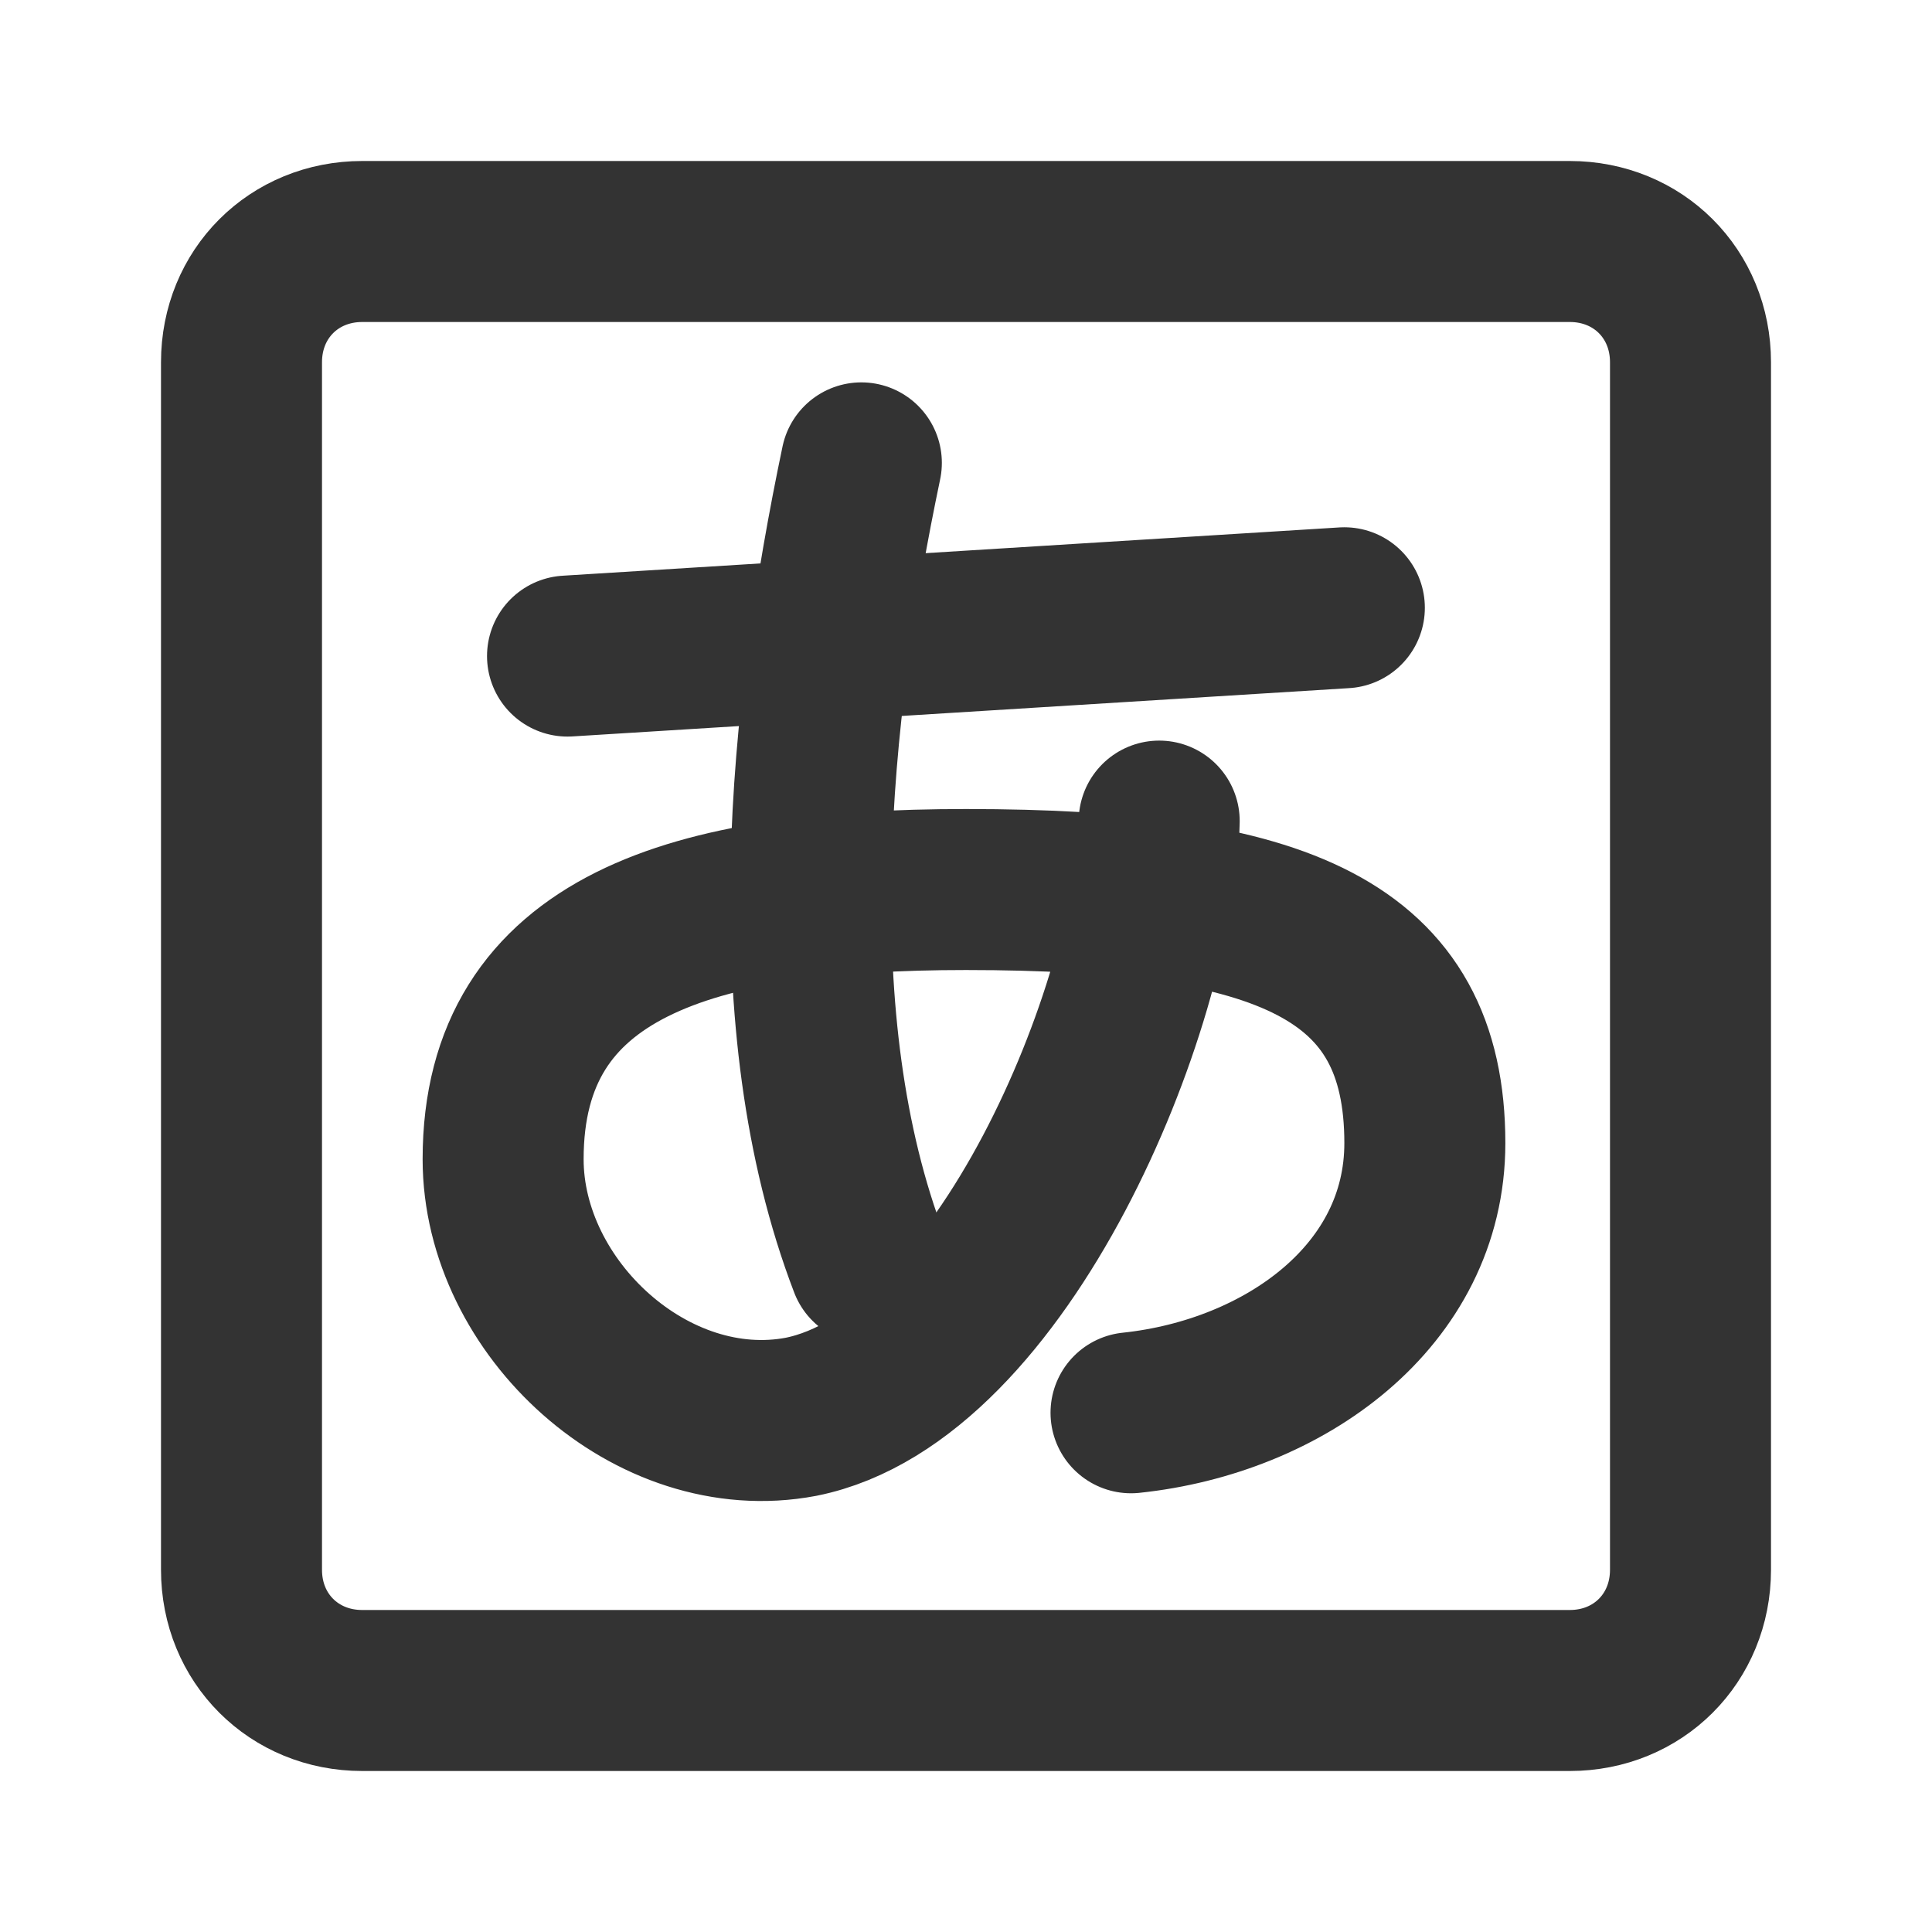 <?xml version="1.0" encoding="utf-8"?>
<!-- Generator: Adobe Illustrator 24.3.0, SVG Export Plug-In . SVG Version: 6.00 Build 0)  -->
<svg version="1.1" id="图层_1" xmlns="http://www.w3.org/2000/svg" xmlns:xlink="http://www.w3.org/1999/xlink" x="0px" y="0px"
	 viewBox="0 0 48 48" style="enable-background:new 0 0 48 48;" xml:space="preserve">
<style type="text/css">
	.st0{fill:none;stroke:#333333;stroke-width:4;stroke-linecap:round;stroke-linejoin:round;}
</style>
<path class="st0" d="M9,6h30c1.7,0,3,1.3,3,3v30c0,1.7-1.3,3-3,3H9c-1.7,0-3-1.3-3-3V9C6,7.3,7.3,6,9,6z"/>
<line class="st0" x1="14.1" y1="16.3" x2="33.4" y2="15.1"/>
<path class="st0" d="M21.4,11.5c-1.3,6.2-2.1,13.9,0.2,19.9"/>
<path class="st0" d="M28.8,20.4c-0.1,4.6-3.9,13.8-8.9,14.8c-3.7,0.7-7.4-2.7-7.4-6.4c0-5.3,4.7-6.7,11.5-6.7
	c7.9,0,11.4,1.5,11.4,6.3c0,3.8-3.5,6.3-7.3,6.7"/>
</svg>
